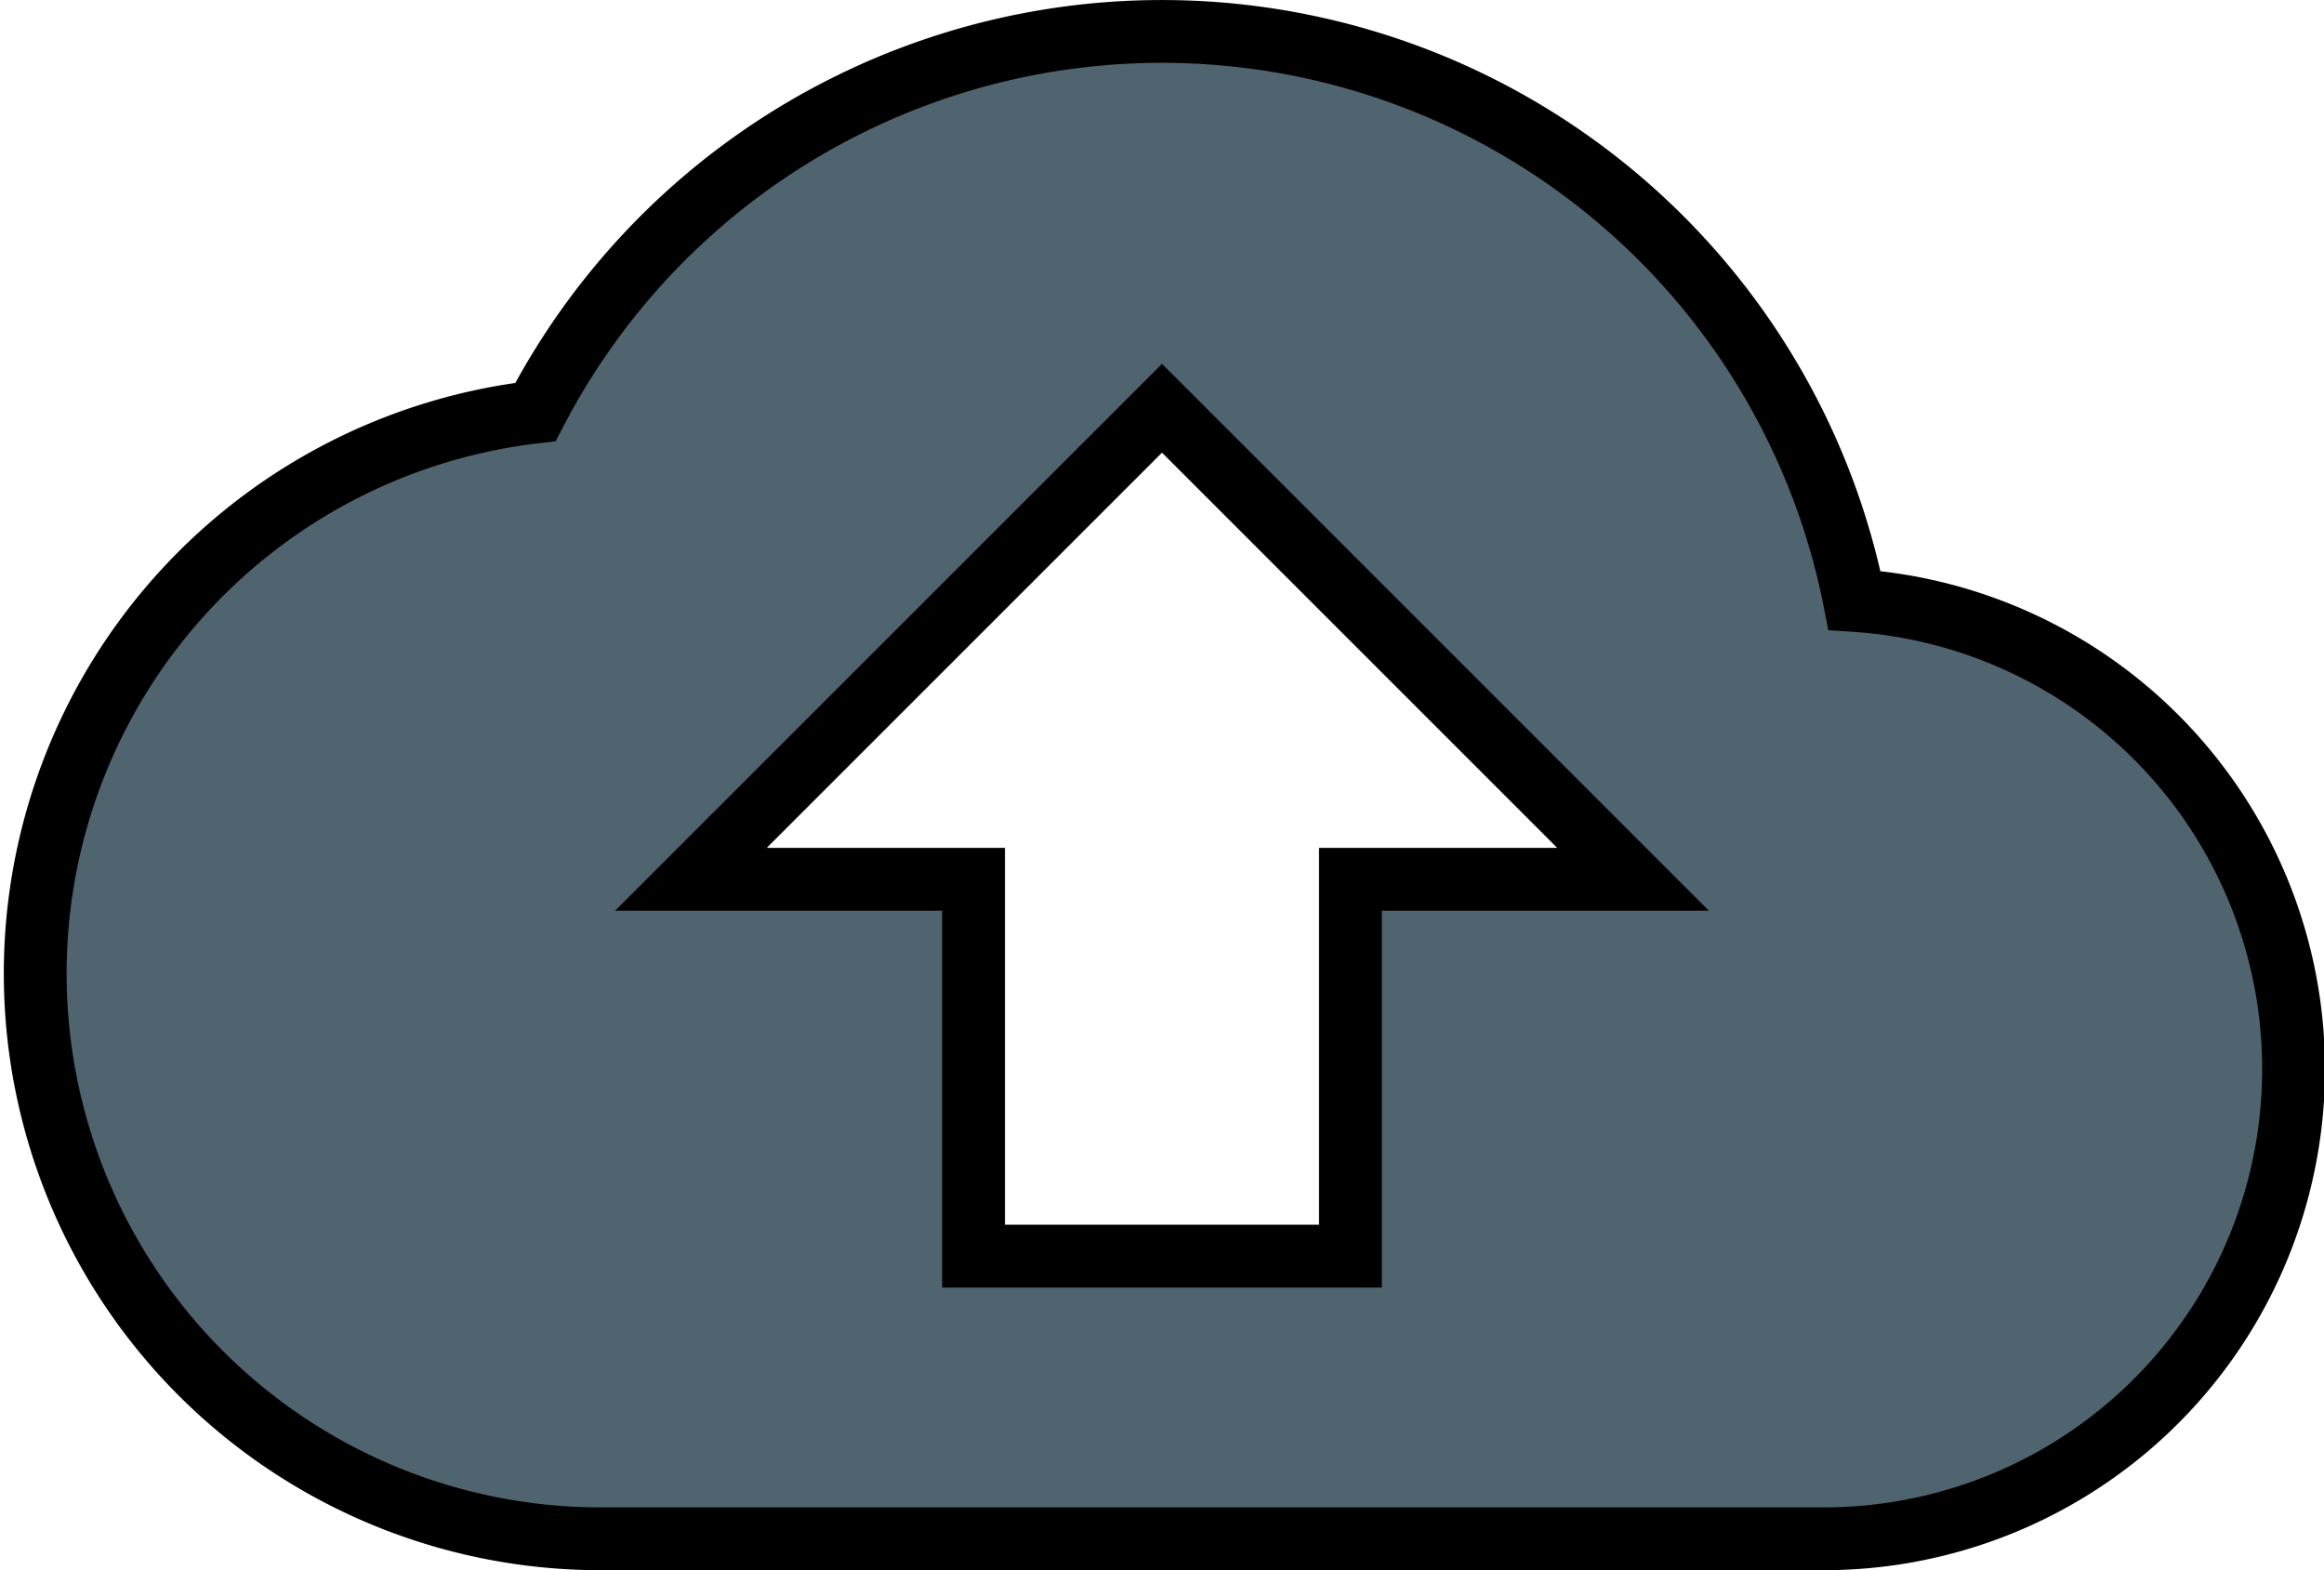 <svg xmlns="http://www.w3.org/2000/svg" width="37" height="25" viewBox="0 0 37 25">
  <path id="Icon_material-cloud-upload" data-name="Icon material-cloud-upload" d="M29.025,15.06a11.239,11.239,0,0,0-21-3A9,9,0,0,0,9,30H28.5a7.478,7.478,0,0,0,.525-14.94ZM21,19.5v6H15v-6H10.5L18,12l7.5,7.5Z" transform="translate(0.5 -5.5)" fill="#4f646f" stroke="#000" stroke-width="1"/>
</svg>
